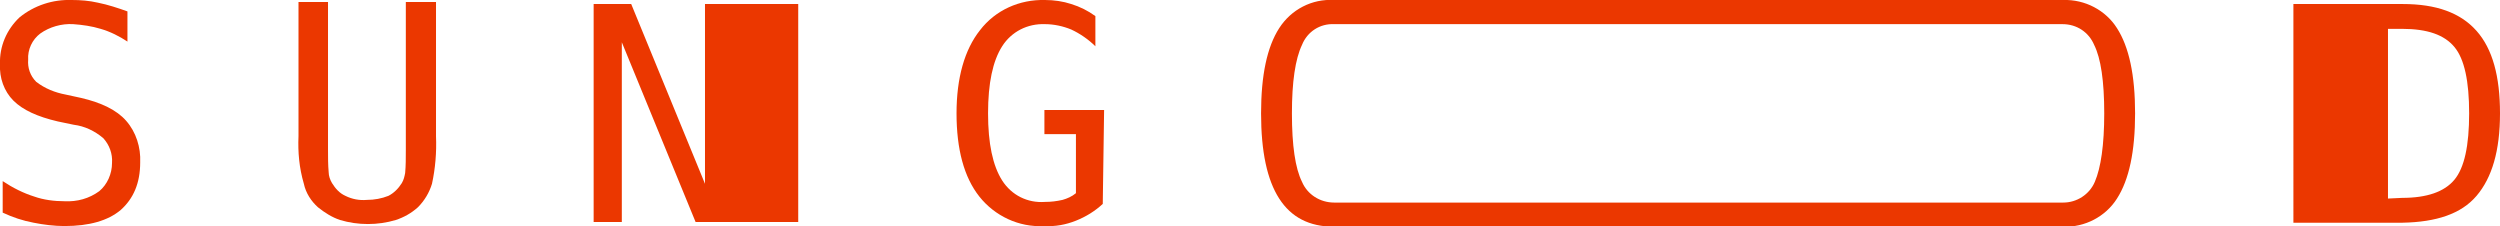 <?xml version="1.0" encoding="utf-8"?>
<!-- Generator: Adobe Illustrator 23.0.1, SVG Export Plug-In . SVG Version: 6.00 Build 0)  -->
<svg version="1.1" id="Layer_1" xmlns="http://www.w3.org/2000/svg" xmlns:xlink="http://www.w3.org/1999/xlink" x="0px" y="0px"
	 viewBox="0 0 372.7 33.7" style="enable-background:new 0 0 372.7 33.7;" xml:space="preserve">
<style type="text/css">
	.st0{fill:#EB3700;}
</style>
<g>
	<g>
		<g id="Layer_1-2">
			<path class="st0" d="M19,1.7v4.5c-1.2-0.8-2.6-1.5-4-1.9c-1.3-0.4-2.7-0.6-4.1-0.7C9.2,3.5,7.4,4,6,5C4.8,5.9,4.1,7.4,4.2,8.9
				c-0.1,1.2,0.3,2.4,1.2,3.3c1.3,1,2.8,1.6,4.4,1.9l2.3,0.5c3,0.7,5.3,1.8,6.7,3.4c1.5,1.7,2.2,4,2.1,6.2c0,3.1-1,5.4-2.9,7.1
				c-1.9,1.6-4.7,2.4-8.4,2.4c-1.5,0-3.1-0.2-4.6-0.5c-1.6-0.3-3.1-0.8-4.6-1.5V27c1.5,1,3.1,1.8,4.7,2.3c1.4,0.5,3,0.7,4.5,0.7
				c1.9,0.1,3.7-0.4,5.2-1.5c1.2-1,1.9-2.6,1.9-4.2c0.1-1.4-0.4-2.7-1.3-3.7c-1.3-1.1-2.8-1.8-4.4-2l-2.4-0.5
				c-3-0.7-5.2-1.7-6.6-3.1c-1.4-1.4-2.1-3.4-2-5.4c-0.1-2.7,1-5.2,2.9-7c2.2-1.8,5-2.7,7.8-2.6c1.3,0,2.6,0.1,3.9,0.4
				C16.1,0.7,17.6,1.2,19,1.7z"/>
			<path class="st0" d="M44.5,20.3v-20h4.4v22c0,1.1,0,2.3,0.1,3.4c0,0.5,0.2,1.1,0.5,1.6c0.5,0.8,1.1,1.5,2,1.9
				c1,0.5,2.1,0.7,3.2,0.6c1.1,0,2.2-0.2,3.2-0.6c0.8-0.4,1.5-1.1,2-1.9c0.3-0.5,0.4-1,0.5-1.5c0.1-1.1,0.1-2.2,0.1-3.4V0.3H65v20
				c0.1,2.4-0.1,4.8-0.6,7.1c-0.4,1.3-1.1,2.5-2.1,3.5c-1,0.9-2.1,1.5-3.3,1.9c-2.7,0.8-5.6,0.8-8.3,0c-1.2-0.4-2.3-1.1-3.3-1.9
				c-1-0.9-1.8-2.1-2.1-3.5C44.6,25,44.4,22.7,44.5,20.3z"/>
			<path class="st0" d="M88.5,0.6h5.6l11,26.8V0.6H119v32.5h-15.3l-11-26.8v26.8h-4.2V0.6z"/>
			<path class="st0" d="M164.4,30.4c-1.2,1.1-2.5,1.9-4,2.5c-1.5,0.6-3.1,0.9-4.8,0.8c-3.7,0.2-7.3-1.5-9.6-4.4s-3.4-7.1-3.4-12.4
				s1.2-9.5,3.5-12.4c2.3-3,5.9-4.6,9.7-4.5c1.3,0,2.7,0.2,3.9,0.6c1.3,0.4,2.5,1,3.6,1.8v4.5c-1-1-2.3-1.9-3.6-2.5
				c-1.2-0.5-2.6-0.8-3.9-0.8c-2.6-0.1-5,1.1-6.4,3.3s-2.1,5.5-2.1,10s0.7,7.8,2.1,10c1.4,2.2,3.8,3.4,6.4,3.2
				c0.9,0,1.7-0.1,2.6-0.3c0.7-0.2,1.4-0.5,2-1V20h-4.7v-3.6h8.9L164.4,30.4z"/>
			<path class="st0" d="M318.3,16.9c0,5.7-0.9,9.9-2.7,12.7c-1.7,2.7-4.8,4.3-8,4.2H198.9c-3.7,0-6.4-1.4-8.2-4.2s-2.7-7-2.7-12.7
				s0.9-9.9,2.7-12.7s4.9-4.4,8.2-4.2h108.7c3.2-0.1,6.3,1.5,8,4.2C317.4,7,318.3,11.2,318.3,16.9z M313.7,16.9
				c0-4.8-0.5-8.2-1.5-10.2c-0.8-1.9-2.6-3.1-4.7-3.1H198.9c-2.1-0.1-4,1.1-4.8,3.1c-1,2.1-1.5,5.5-1.5,10.2c0,4.8,0.5,8.2,1.5,10.2
				c0.8,1.9,2.7,3.1,4.8,3.1h108.7c2,0,3.9-1.2,4.7-3.1C313.2,25,313.7,21.6,313.7,16.9z"/>
			<path class="st0" d="M358.2,0.6c5,0,8.6,1.3,11,4s3.5,6.8,3.5,12.3c0,5.6-1.2,9.6-3.5,12.3s-6,3.9-11,4h-16.3V0.6H358.2z
				 M358.1,29.5c3.7,0,6.3-0.9,7.8-2.7c1.5-1.8,2.2-5.1,2.2-9.9s-0.7-8.1-2.2-9.9s-4-2.7-7.8-2.7H356v25.3L358.1,29.5L358.1,29.5z"
				/>
		</g>
	</g>
</g>
</svg>
